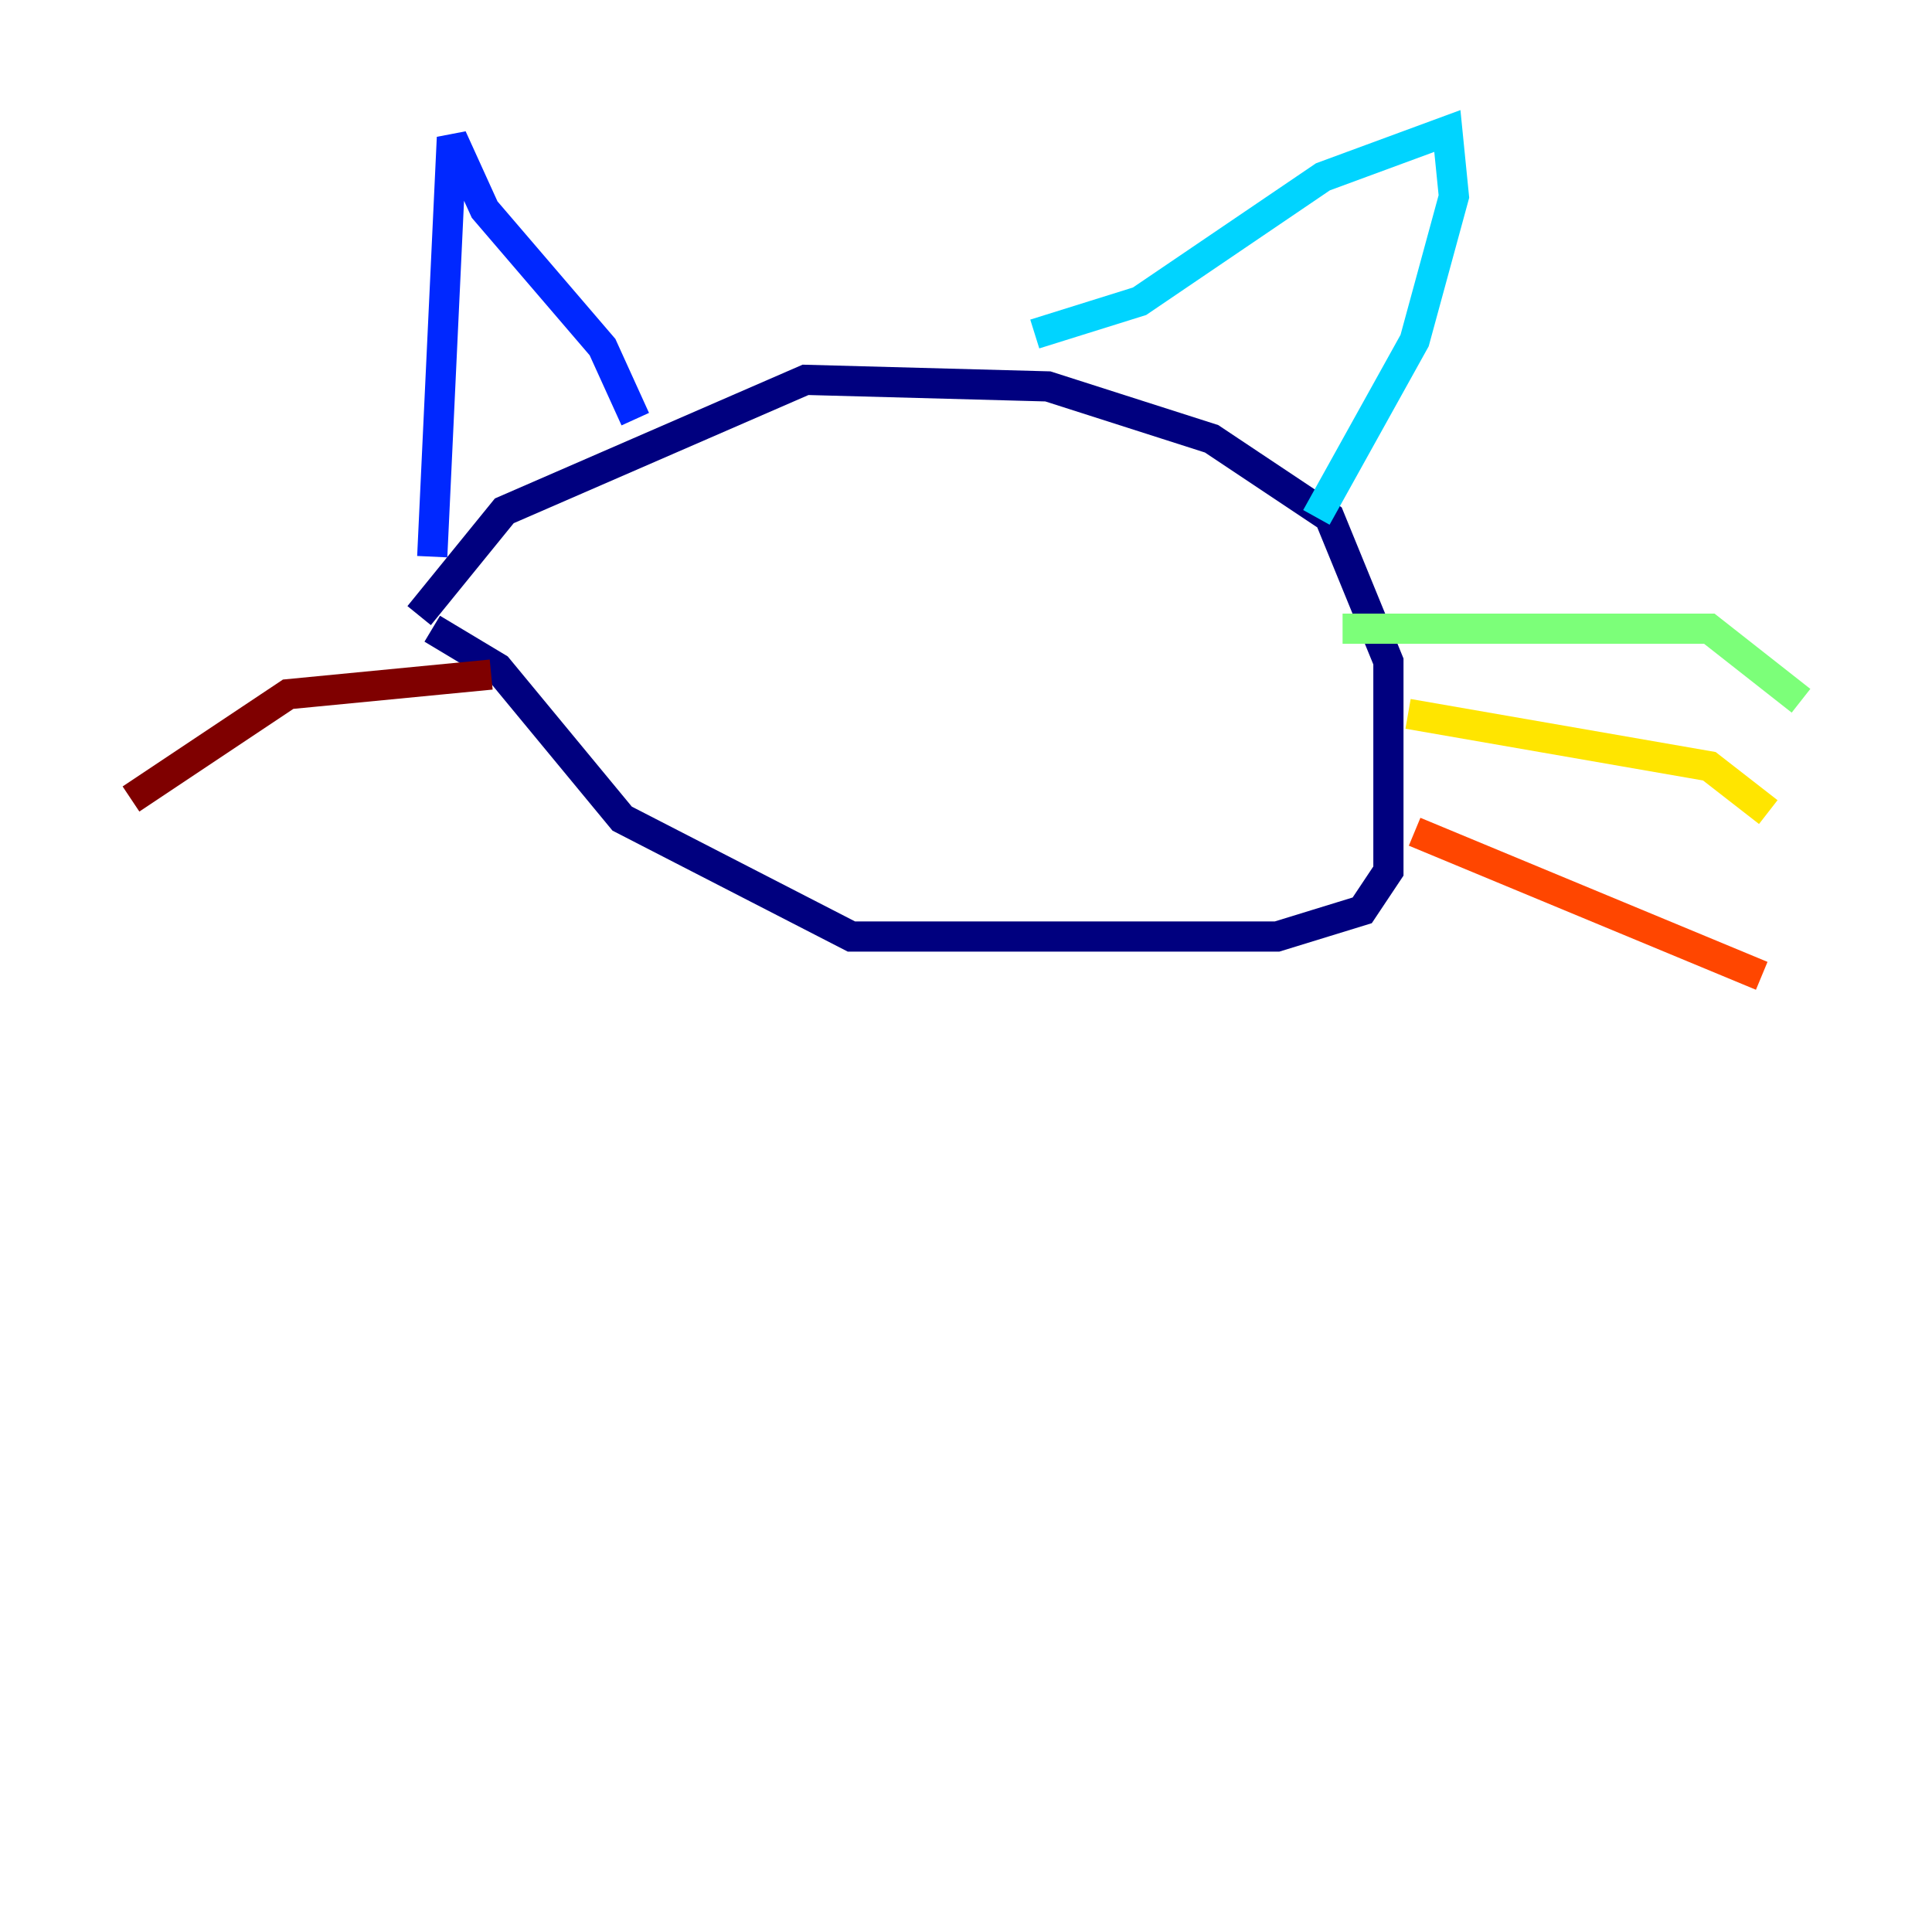 <?xml version="1.0" encoding="utf-8" ?>
<svg baseProfile="tiny" height="128" version="1.2" viewBox="0,0,128,128" width="128" xmlns="http://www.w3.org/2000/svg" xmlns:ev="http://www.w3.org/2001/xml-events" xmlns:xlink="http://www.w3.org/1999/xlink"><defs /><polyline fill="none" points="27.77,40.786 33.41,33.844 53.37,25.166 69.424,25.6 80.271,29.071 88.081,34.278 91.986,43.824 91.986,57.709 90.251,60.312 84.61,62.047 56.407,62.047 41.22,54.237 32.976,44.258 28.637,41.654" stroke="#00007f" stroke-width="2" /><polyline fill="none" points="28.637,36.881 29.939,9.112 32.108,13.885 39.919,22.997 42.088,27.77" stroke="#0028ff" stroke-width="2" /><polyline fill="none" points="68.556,22.129 75.498,19.959 87.647,11.715 95.891,8.678 96.325,13.017 93.722,22.563 87.214,34.278" stroke="#00d4ff" stroke-width="2" /><polyline fill="none" points="88.949,41.654 113.248,41.654 119.322,46.427" stroke="#7cff79" stroke-width="2" /><polyline fill="none" points="93.288,47.295 113.248,50.766 117.153,53.803" stroke="#ffe500" stroke-width="2" /><polyline fill="none" points="93.722,55.105 116.719,64.651" stroke="#ff4600" stroke-width="2" /><polyline fill="none" points="32.542,44.691 19.091,45.993 8.678,52.936" stroke="#7f0000" stroke-width="2" /></svg>